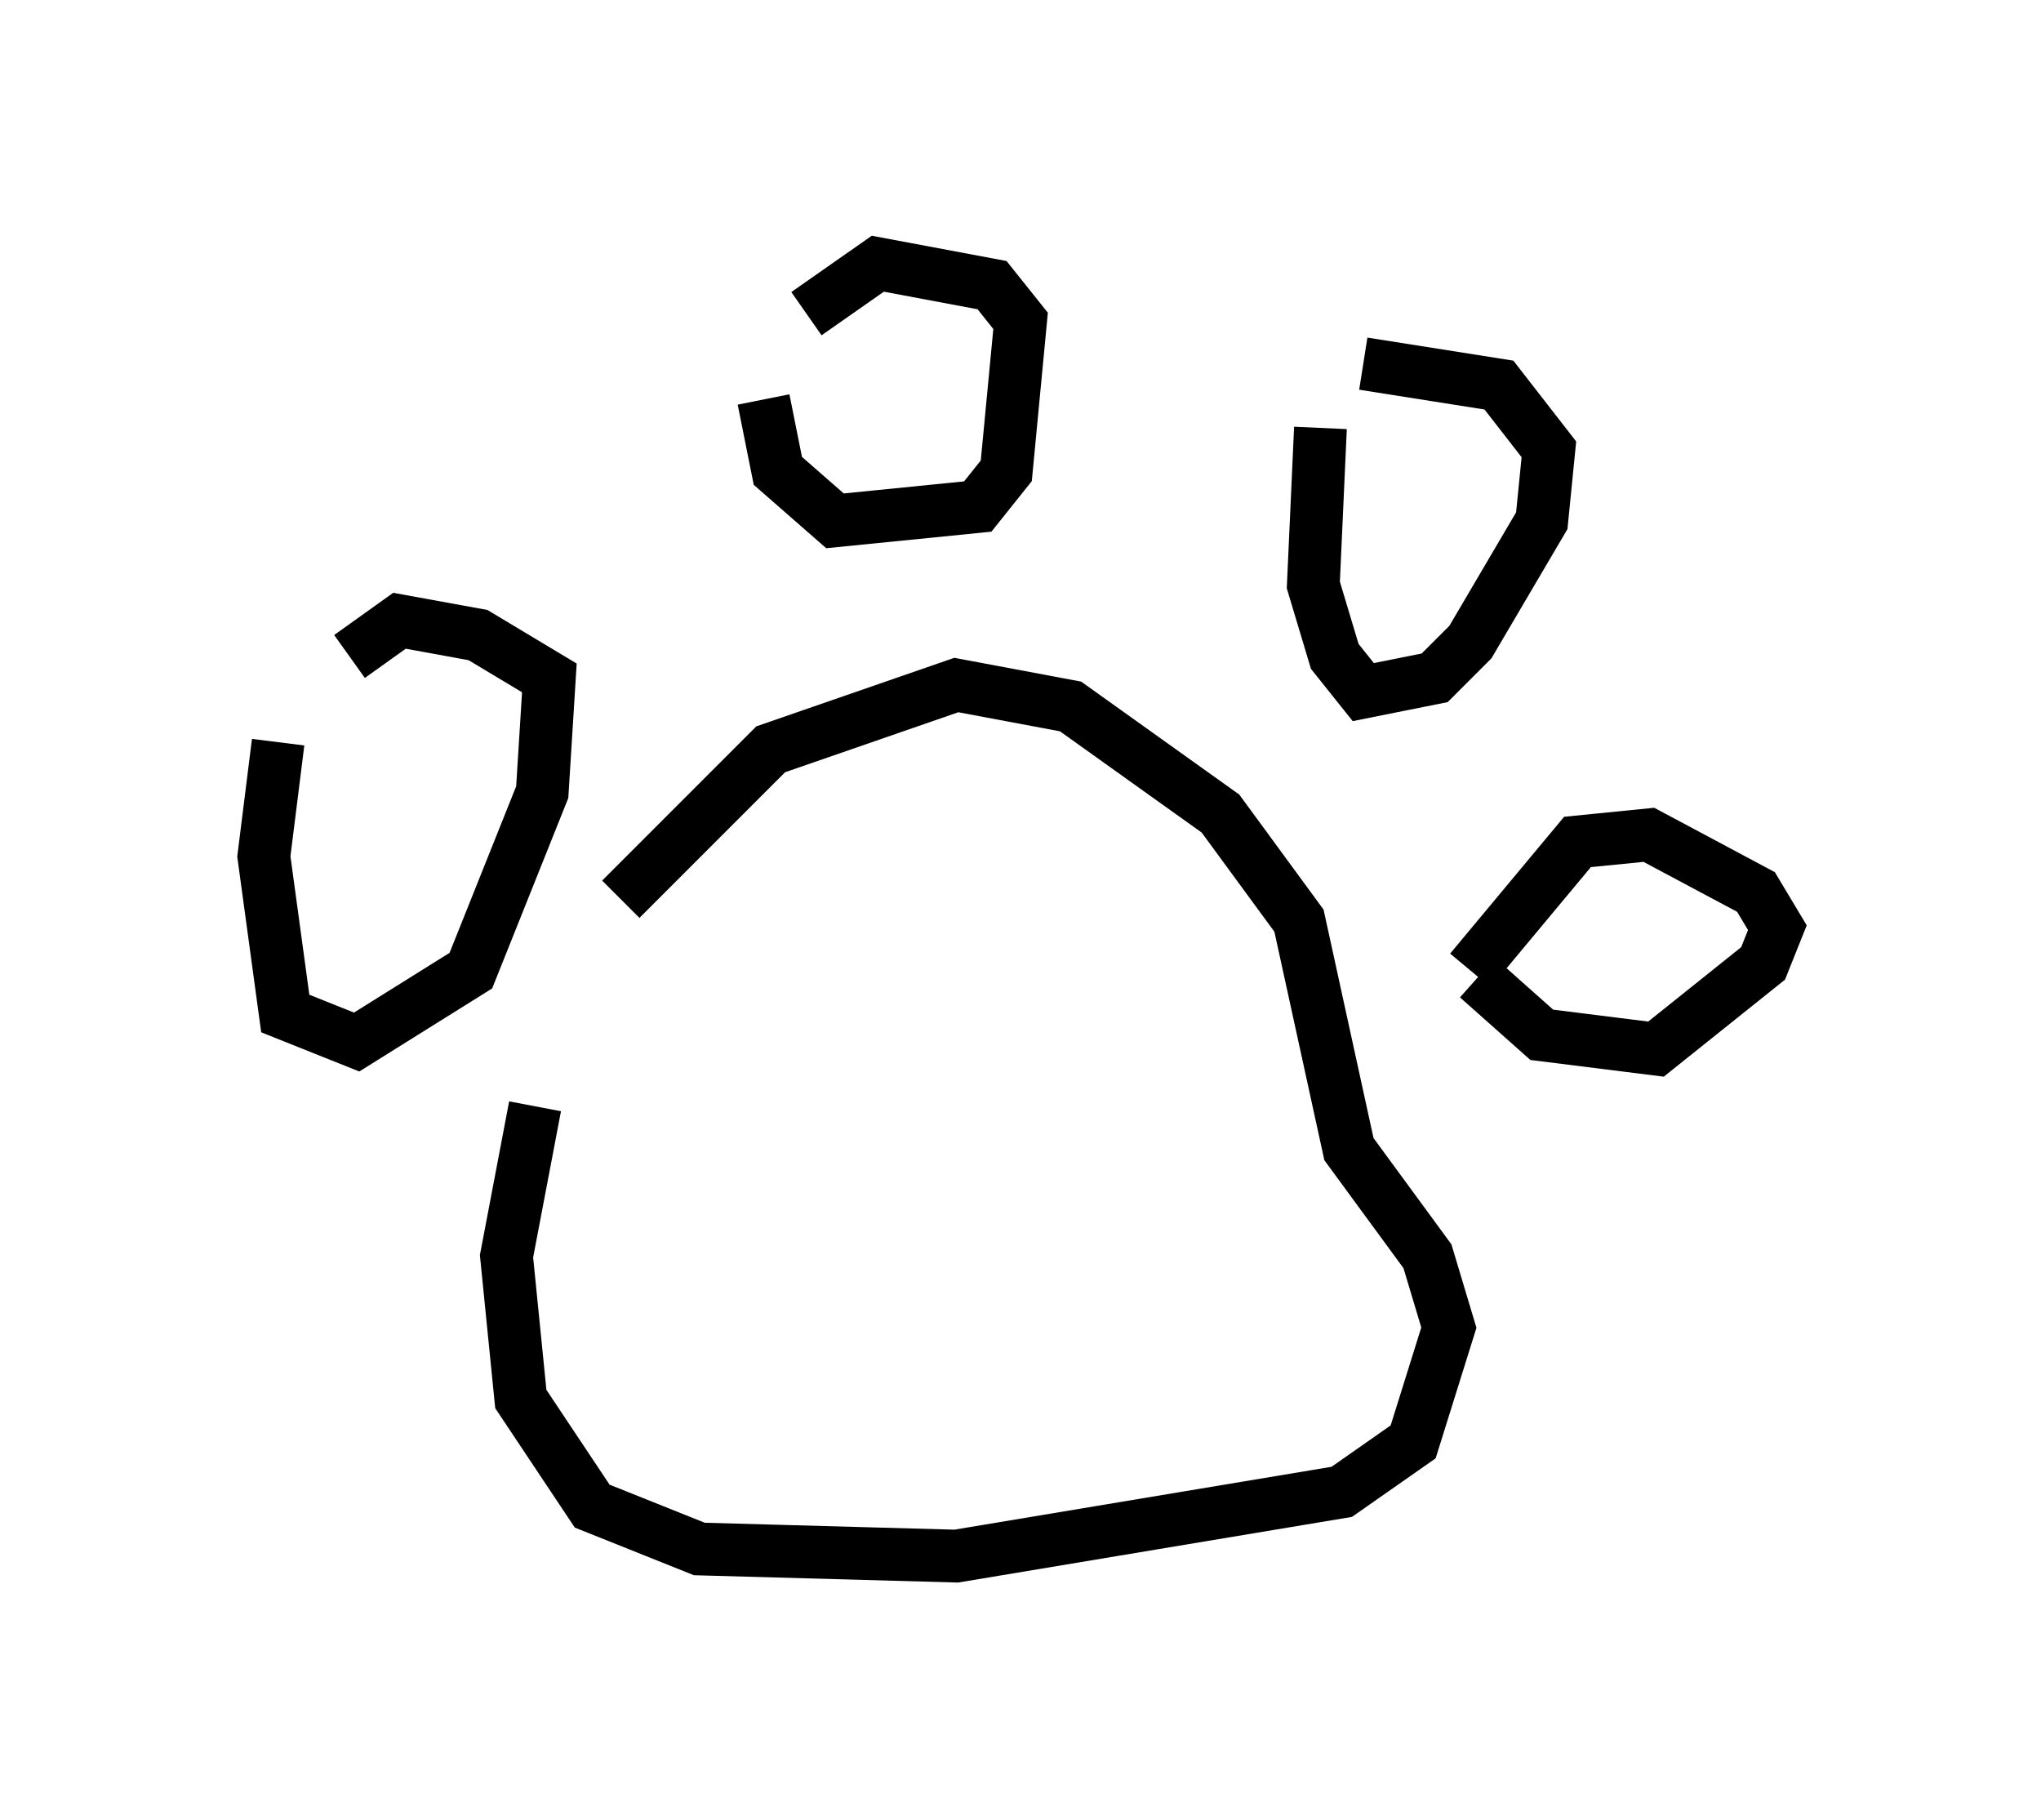 <?xml version="1.0" encoding="utf-8" ?>
<svg baseProfile="full" height="34.492" version="1.1" width="38.687" xmlns="http://www.w3.org/2000/svg" xmlns:ev="http://www.w3.org/2001/xml-events" xmlns:xlink="http://www.w3.org/1999/xlink"><defs /><rect fill="white" height="34.492" width="38.687" x="0" y="0" /><path d="M12.172, 16.908 m-2.03, 4.059 l-0.541, 2.842 0.271, 2.706 l1.353, 2.03 2.03, 0.812 l4.871, 0.135 7.307, -1.218 l1.353, -0.947 0.677, -2.165 l-0.406, -1.353 -1.488, -2.03 l-0.947, -4.33 -1.488, -2.03 l-2.842, -2.03 -2.165, -0.406 l-3.518, 1.218 -2.842, 2.842 m-6.495, -2.977 l-0.271, 2.165 0.406, 2.977 l1.353, 0.541 2.165, -1.353 l1.353, -3.383 0.135, -2.165 l-1.353, -0.812 -1.488, -0.271 l-0.947, 0.677 m7.848, -4.871 l0.271, 1.353 1.083, 0.947 l2.706, -0.271 0.541, -0.677 l0.271, -2.842 -0.541, -0.677 l-2.165, -0.406 -1.353, 0.947 m9.743, 2.165 l-0.135, 2.977 0.406, 1.353 l0.541, 0.677 1.353, -0.271 l0.677, -0.677 1.353, -2.3 l0.135, -1.353 -0.947, -1.218 l-2.571, -0.406 m2.165, 11.637 l1.218, 1.083 2.165, 0.271 l2.03, -1.624 0.271, -0.677 l-0.406, -0.677 -2.03, -1.083 l-1.353, 0.135 -2.03, 2.436 " fill="none" stroke="black" stroke-width="1" /></svg>